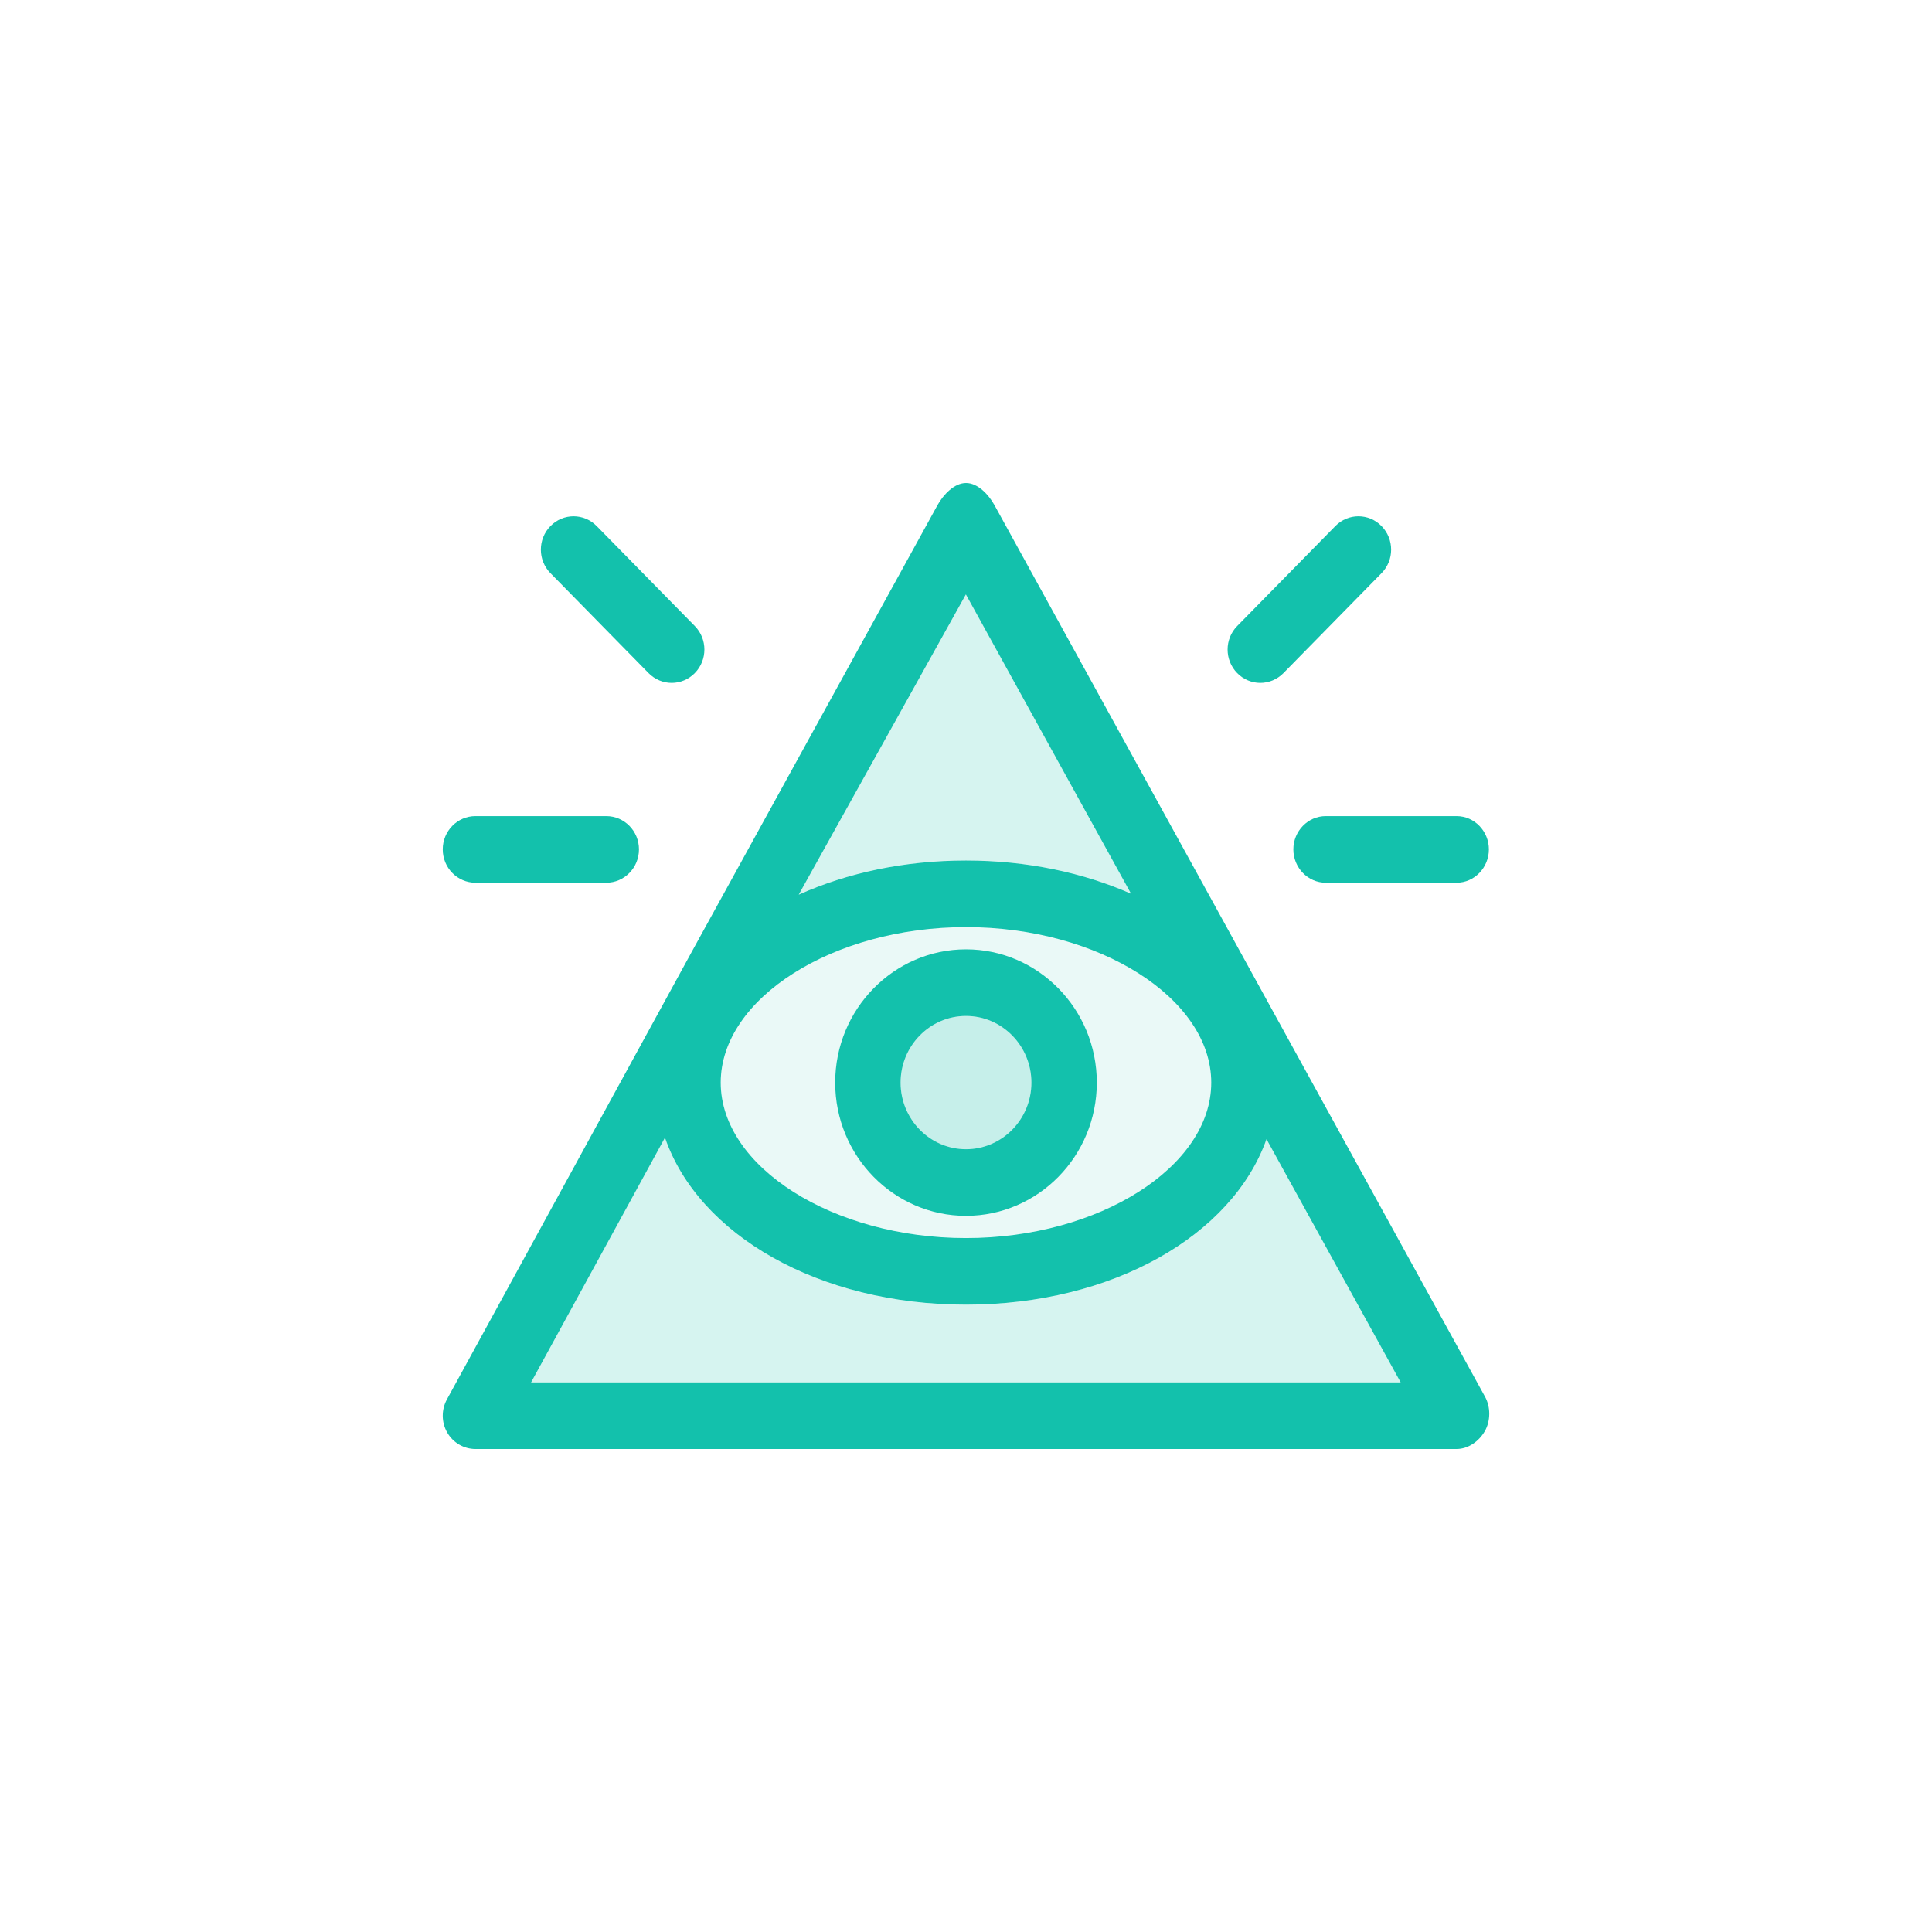 <svg xmlns="http://www.w3.org/2000/svg" width="48" height="48" viewBox="0 0 48 48">
  <g fill="none" fill-rule="evenodd">
    <path fill="#ACE9E1" d="M24,23.034 C27.303,23.034 30.093,24.804 30.093,26.897 C30.093,28.99 27.303,30.759 24,30.759 C20.697,30.759 17.906,28.99 17.906,26.897 C17.906,24.804 20.697,23.034 24,23.034 L24,23.034 Z" opacity=".247"/>
    <path fill="#59D3C4" d="M13.195 34.345L16.521 28.265C17.353 30.674 20.336 32.414 24 32.414 27.644 32.414 30.615 30.693 31.466 28.303L34.799 34.345 13.195 34.345zM23.997 14.768L28.1 22.204C26.918 21.683 25.519 21.379 24 21.379 22.457 21.379 21.037 21.692 19.844 22.228L23.997 14.768z" opacity=".247"/>
    <path fill="#59D3C4" d="M24,25.241 C24.896,25.241 25.625,25.984 25.625,26.897 C25.625,27.809 24.896,28.552 24,28.552 C23.104,28.552 22.375,27.809 22.375,26.897 C22.375,25.984 23.104,25.241 24,25.241" opacity=".247"/>
    <path fill="#13C1AC" d="M13.195,34.345 L16.521,28.265 C17.353,30.674 20.336,32.414 24,32.414 C27.644,32.414 30.615,30.693 31.466,28.303 L34.799,34.345 L13.195,34.345 Z M23.997,14.768 L28.1,22.204 C26.918,21.683 25.519,21.379 24,21.379 C22.457,21.379 21.037,21.692 19.844,22.228 L23.997,14.768 Z M24,23.034 C27.303,23.034 30.093,24.804 30.093,26.897 C30.093,28.99 27.303,30.759 24,30.759 C20.697,30.759 17.906,28.99 17.906,26.897 C17.906,24.804 20.697,23.034 24,23.034 L24,23.034 Z M24.708,12.551 L36.896,34.703 C37.037,34.959 37.035,35.304 36.889,35.558 C36.743,35.812 36.476,36 36.187,36 L11.812,36 C11.525,36 11.258,35.845 11.112,35.592 C10.966,35.339 10.963,35.026 11.103,34.769 L17.197,23.628 L23.293,12.548 C23.438,12.289 23.707,12 24.001,12 L24.001,12 C24.295,12 24.564,12.29 24.708,12.551 Z M24,25.241 C24.896,25.241 25.625,25.984 25.625,26.897 C25.625,27.809 24.896,28.552 24,28.552 C23.104,28.552 22.375,27.809 22.375,26.897 C22.375,25.984 23.104,25.241 24,25.241 Z M24,30.207 C25.792,30.207 27.25,28.722 27.25,26.897 C27.25,25.071 25.792,23.586 24,23.586 C22.208,23.586 20.75,25.071 20.75,26.897 C20.75,28.722 22.208,30.207 24,30.207 Z M31.312,16.966 C31.104,16.966 30.896,16.884 30.738,16.723 C30.42,16.399 30.42,15.876 30.738,15.553 L33.176,13.07 C33.493,12.746 34.007,12.746 34.324,13.07 C34.642,13.394 34.642,13.917 34.324,14.24 L31.887,16.723 C31.728,16.884 31.52,16.966 31.312,16.966 Z M32.133,21.103 C32.133,20.651 32.493,20.276 32.938,20.276 L36.188,20.276 C36.632,20.276 36.991,20.651 36.991,21.103 C36.991,21.556 36.632,21.931 36.188,21.931 L32.938,21.931 C32.493,21.931 32.133,21.556 32.133,21.103 Z M16.113,16.723 L13.676,14.24 C13.358,13.917 13.358,13.394 13.676,13.07 C13.993,12.746 14.507,12.746 14.825,13.07 L17.262,15.553 C17.58,15.876 17.58,16.399 17.262,16.723 C17.104,16.884 16.896,16.966 16.688,16.966 C16.48,16.966 16.272,16.884 16.113,16.723 Z M11.813,21.931 C11.364,21.931 11,21.56 11,21.103 C11,20.647 11.364,20.276 11.813,20.276 L15.063,20.276 C15.511,20.276 15.875,20.647 15.875,21.103 C15.875,21.56 15.511,21.931 15.063,21.931 L11.813,21.931 Z"/>
  </g>
</svg>
